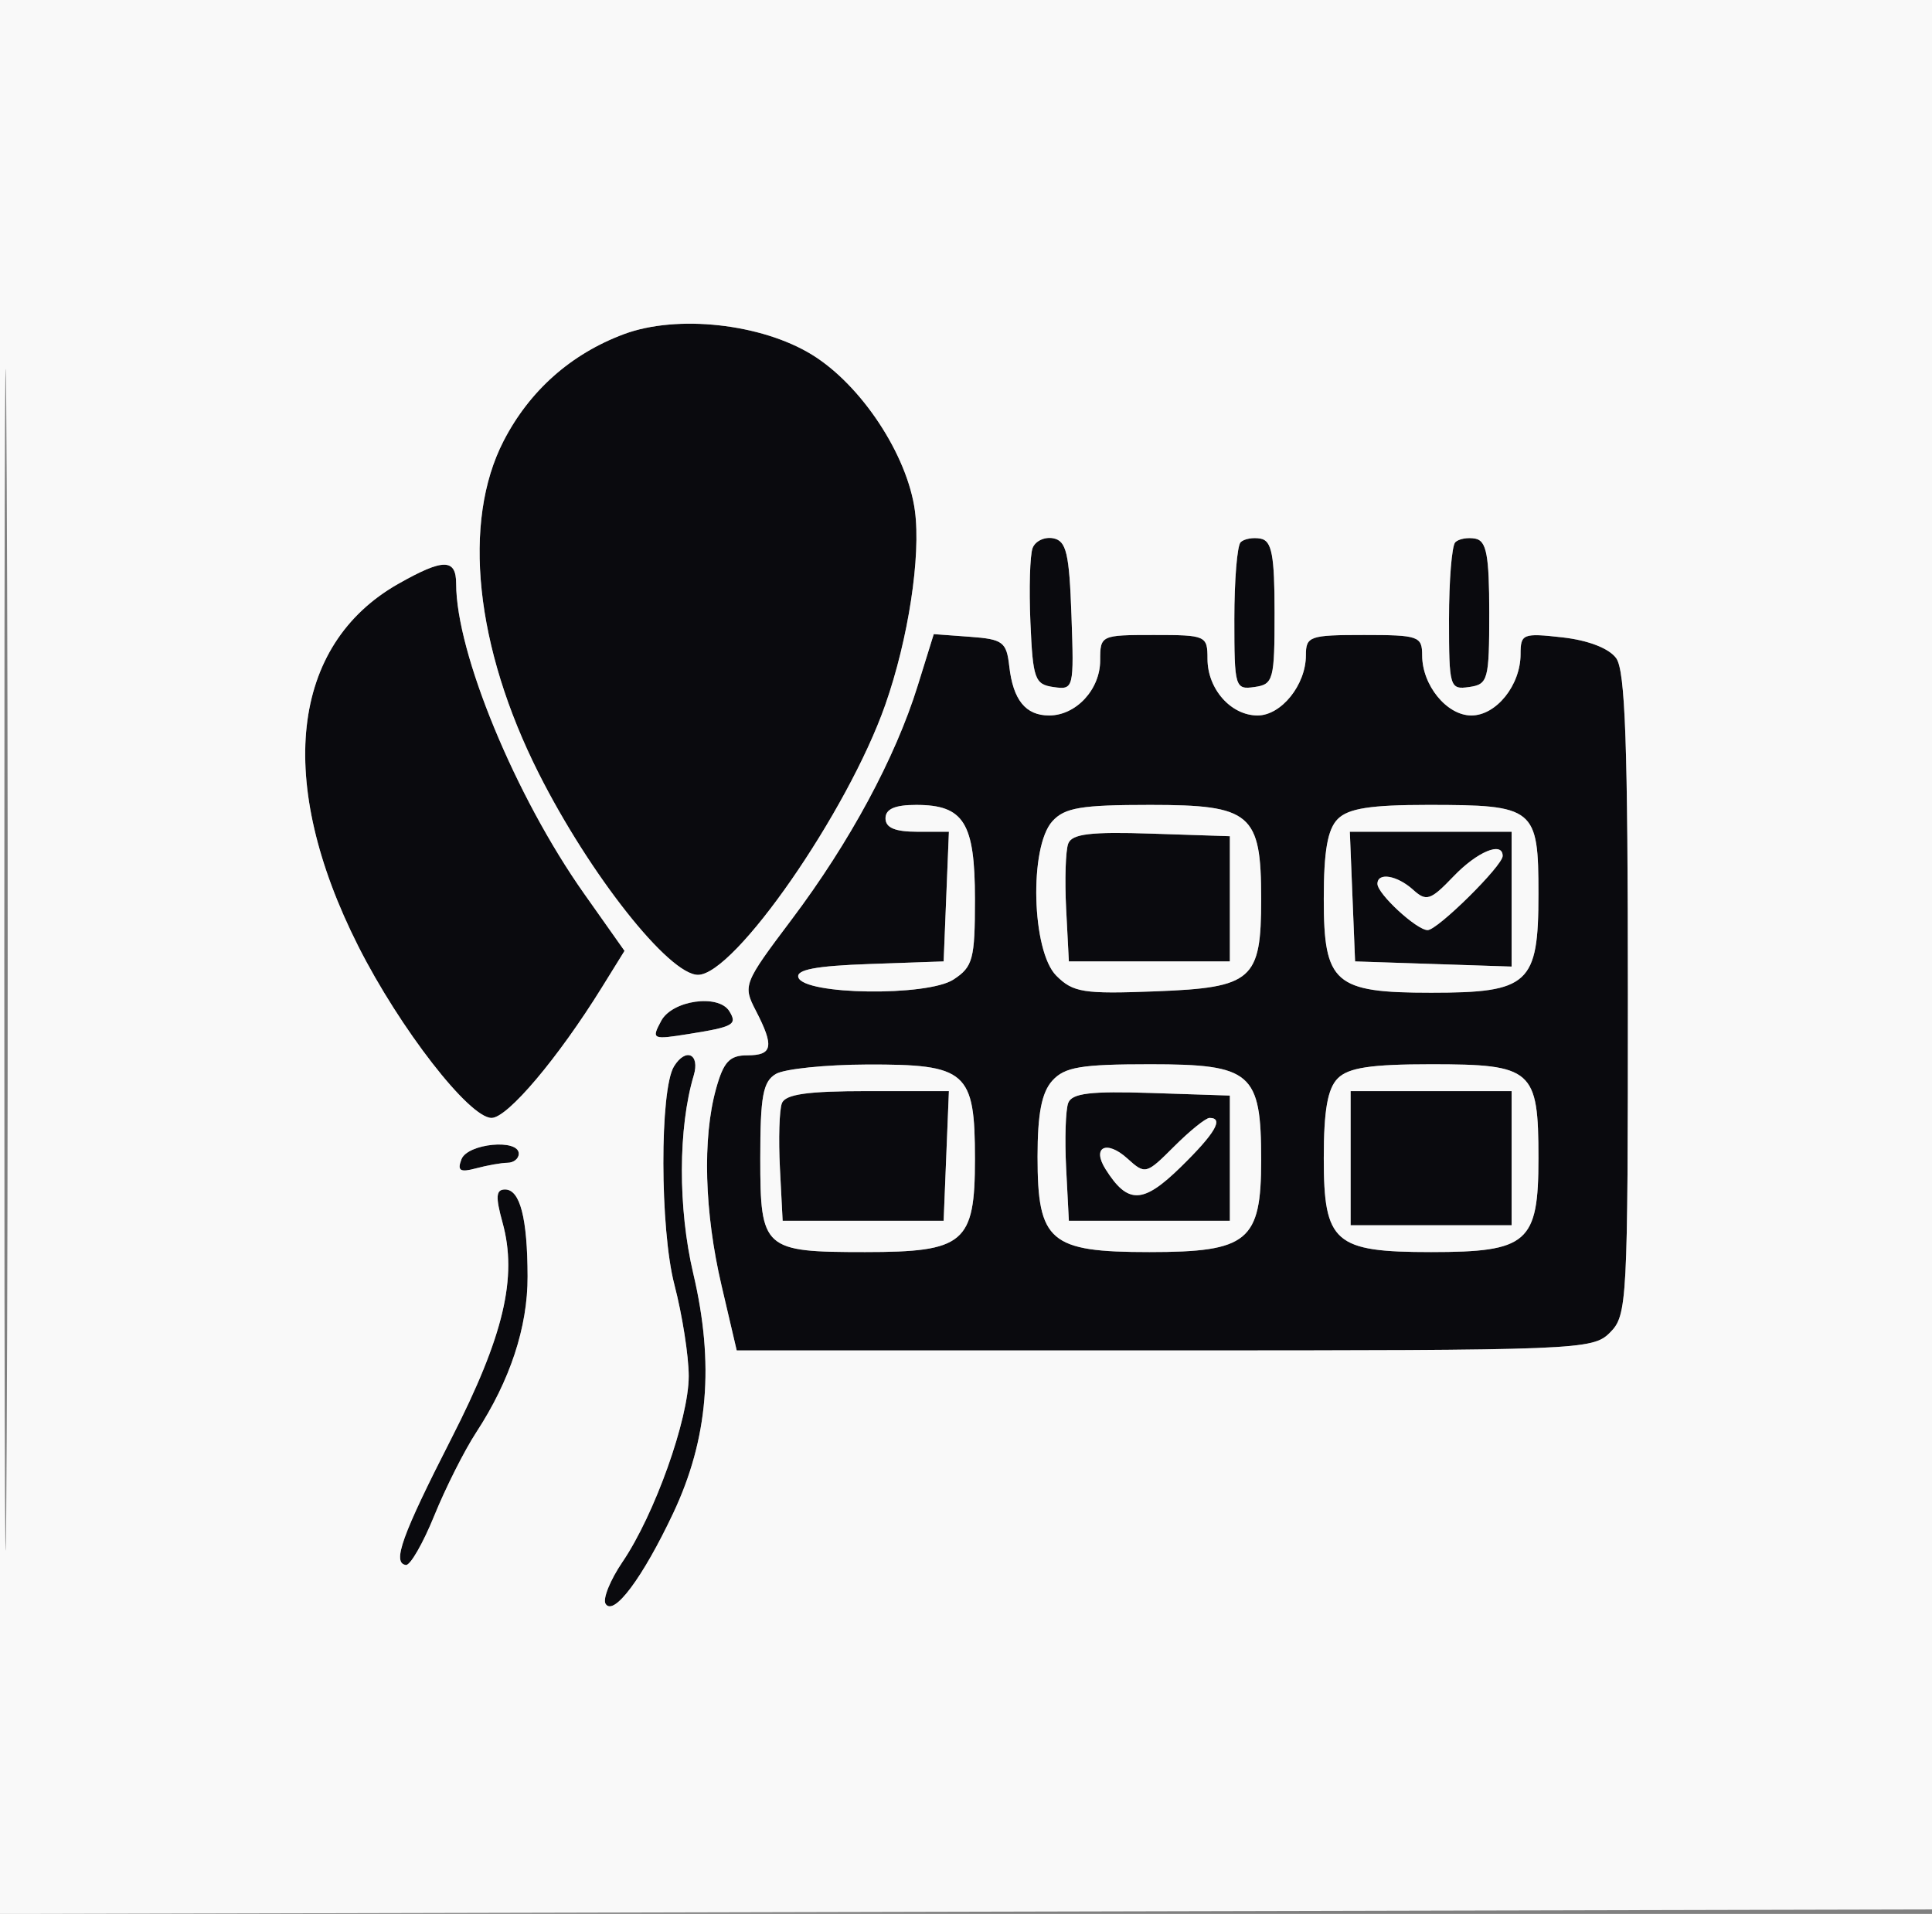<svg xmlns="http://www.w3.org/2000/svg" width="216" height="214" viewBox="0 0 216 214" version="1.1"><rect x="0" y="0" width="216" height="214" fill="#808080" stroke="none"/><path d="M 69.748 37.365 C 63.828 39.575, 59.193 43.692, 56.300 49.312 C 51.644 58.355, 53.121 72.352, 60.218 86.448 C 65.934 97.798, 74.785 109, 78.039 109 C 82.130 109, 94.767 90.784, 98.969 78.829 C 101.555 71.470, 102.972 62.207, 102.289 57.115 C 101.452 50.879, 96.311 43.072, 90.803 39.675 C 85.133 36.177, 75.703 35.143, 69.748 37.365 M 115.448 61.275 C 115.147 62.058, 115.036 65.804, 115.201 69.599 C 115.475 75.927, 115.690 76.527, 117.792 76.825 C 120.042 77.144, 120.078 77.001, 119.792 68.836 C 119.546 61.845, 119.221 60.469, 117.747 60.187 C 116.783 60.003, 115.748 60.493, 115.448 61.275 M 138.701 60.632 C 138.316 61.018, 138 64.890, 138 69.236 C 138 76.860, 138.080 77.128, 140.250 76.820 C 142.369 76.519, 142.500 76.034, 142.500 68.514 C 142.500 62.098, 142.195 60.469, 140.951 60.229 C 140.099 60.065, 139.087 60.246, 138.701 60.632 M 162.701 60.632 C 162.316 61.018, 162 64.890, 162 69.236 C 162 76.860, 162.080 77.128, 164.250 76.820 C 166.369 76.519, 166.500 76.034, 166.500 68.514 C 166.500 62.098, 166.195 60.469, 164.951 60.229 C 164.099 60.065, 163.087 60.246, 162.701 60.632 M 44.542 65.275 C 32.467 72.114, 30.772 87.422, 40.053 105.794 C 44.710 115.014, 52.461 125, 54.959 125 C 56.740 125, 62.381 118.325, 67.287 110.411 L 69.822 106.321 65.296 99.911 C 57.621 89.039, 51 73.005, 51 65.290 C 51 62.430, 49.571 62.426, 44.542 65.275 M 102.592 76.702 C 100.089 84.750, 94.999 94.188, 88.511 102.809 C 83.118 109.975, 83.039 110.175, 84.505 113.010 C 86.576 117.015, 86.387 118, 83.547 118 C 81.564 118, 80.894 118.719, 80.053 121.750 C 78.519 127.274, 78.751 135.544, 80.670 143.750 L 82.366 151 130.183 151 C 176.667 151, 178.056 150.944, 180 149 C 181.926 147.074, 182 145.667, 182 111.191 C 182 83.236, 181.712 74.989, 180.689 73.590 C 179.884 72.489, 177.569 71.593, 174.689 71.268 C 170.256 70.769, 170 70.871, 170 73.147 C 170 76.615, 167.283 80, 164.500 80 C 161.758 80, 159 76.629, 159 73.277 C 159 71.141, 158.597 71, 152.500 71 C 146.403 71, 146 71.141, 146 73.277 C 146 76.576, 143.248 80, 140.598 80 C 137.619 80, 135 77.040, 135 73.671 C 135 71.073, 134.836 71, 129 71 C 123.073 71, 123 71.034, 123 73.845 C 123 77.095, 120.306 80, 117.294 80 C 114.667 80, 113.264 78.268, 112.838 74.500 C 112.531 71.775, 112.128 71.473, 108.448 71.202 L 104.395 70.904 102.592 76.702 M 99 91.500 C 99 92.551, 100.060 93, 102.544 93 L 106.088 93 105.794 100.250 L 105.500 107.500 97.181 107.792 C 91.225 108, 88.975 108.427, 89.261 109.292 C 89.908 111.251, 103.687 111.435, 106.605 109.523 C 108.775 108.102, 109 107.257, 109 100.548 C 109 91.988, 107.761 90, 102.429 90 C 100.048 90, 99 90.458, 99 91.500 M 117.655 91.829 C 115.046 94.711, 115.344 106.344, 118.096 109.096 C 119.974 110.974, 121.127 111.156, 129.177 110.846 C 140.043 110.428, 141 109.592, 141 100.531 C 141 90.946, 139.886 90, 128.598 90 C 120.870 90, 119.032 90.307, 117.655 91.829 M 149.571 91.571 C 148.427 92.716, 148 95.146, 148 100.515 C 148 109.962, 149.188 111, 160 111 C 170.944 111, 172 110.030, 172 99.978 C 172 90.315, 171.610 90, 159.637 90 C 153.248 90, 150.753 90.390, 149.571 91.571 M 119.430 94.323 C 119.134 95.093, 119.029 98.374, 119.196 101.612 L 119.500 107.500 128.500 107.500 L 137.500 107.500 137.500 100.500 L 137.500 93.500 128.734 93.211 C 121.939 92.987, 119.846 93.237, 119.430 94.323 M 151.206 100.250 L 151.500 107.500 160.250 107.789 L 169 108.078 169 100.539 L 169 93 159.956 93 L 150.912 93 151.206 100.250 M 162.507 97.992 C 159.933 100.679, 159.472 100.832, 157.992 99.492 C 156.200 97.871, 154 97.504, 154 98.826 C 154 99.951, 158.392 104, 159.612 104 C 160.719 104, 168 96.803, 168 95.708 C 168 94.042, 165.160 95.223, 162.507 97.992 M 73.922 114.146 C 72.808 116.227, 72.905 116.271, 77.099 115.600 C 82.008 114.815, 82.462 114.556, 81.541 113.067 C 80.331 111.108, 75.155 111.841, 73.922 114.146 M 75.356 119.233 C 73.746 121.838, 73.773 137.410, 75.398 143.644 C 76.279 147.024, 77 151.626, 77 153.872 C 77 158.655, 73.184 169.364, 69.600 174.638 C 68.219 176.671, 67.365 178.782, 67.704 179.329 C 68.602 180.783, 71.855 176.425, 75.265 169.196 C 79.182 160.893, 79.885 152.491, 77.508 142.397 C 75.792 135.109, 75.813 126.096, 77.561 120.250 C 78.281 117.842, 76.674 117.101, 75.356 119.233 M 86.750 120.080 C 85.303 120.923, 85 122.555, 85 129.515 C 85 139.686, 85.351 140, 96.712 140 C 107.823 140, 109 139.004, 109 129.598 C 109 119.792, 108.083 118.990, 96.921 119.030 C 92.290 119.047, 87.713 119.519, 86.750 120.080 M 117.655 120.829 C 116.463 122.146, 116 124.524, 116 129.329 C 116 138.839, 117.360 140, 128.500 140 C 139.529 140, 141 138.791, 141 129.723 C 141 119.923, 139.933 119, 128.598 119 C 120.870 119, 119.032 119.307, 117.655 120.829 M 149.571 120.571 C 148.427 121.716, 148 124.146, 148 129.515 C 148 138.962, 149.188 140, 160 140 C 170.812 140, 172 138.962, 172 129.515 C 172 119.570, 171.349 119, 160 119 C 153.281 119, 150.763 119.379, 149.571 120.571 M 87.415 123.362 C 87.127 124.111, 87.029 127.374, 87.196 130.612 L 87.500 136.500 96.500 136.500 L 105.500 136.500 105.794 129.250 L 106.088 122 97.012 122 C 90.277 122, 87.802 122.351, 87.415 123.362 M 119.430 123.323 C 119.134 124.093, 119.029 127.374, 119.196 130.612 L 119.500 136.500 128.500 136.500 L 137.500 136.500 137.500 129.500 L 137.500 122.500 128.734 122.211 C 121.939 121.987, 119.846 122.237, 119.430 123.323 M 151 129.500 L 151 137 160 137 L 169 137 169 129.500 L 169 122 160 122 L 151 122 151 129.500 M 131.271 128.191 C 128.141 131.321, 128.040 131.346, 126.034 129.530 C 123.712 127.430, 122.041 128.255, 123.602 130.731 C 126.087 134.670, 127.772 134.629, 131.974 130.525 C 135.840 126.750, 136.872 125, 135.231 125 C 134.808 125, 133.026 126.436, 131.271 128.191 M 51.592 129.621 C 51.097 130.910, 51.434 131.117, 53.235 130.634 C 54.481 130.300, 56.063 130.021, 56.750 130.014 C 57.438 130.006, 58 129.550, 58 129 C 58 127.299, 52.270 127.854, 51.592 129.621 M 56.183 136.700 C 57.873 142.823, 56.324 149.365, 50.466 160.841 C 44.918 171.710, 43.816 174.777, 45.381 174.988 C 45.866 175.053, 47.294 172.570, 48.554 169.470 C 49.813 166.370, 51.922 162.183, 53.239 160.167 C 57.031 154.362, 59.001 148.383, 58.986 142.730 C 58.969 136.185, 58.144 133, 56.464 133 C 55.444 133, 55.383 133.804, 56.183 136.700" stroke="none" fill="#0a0a0e" fill-rule="evenodd"/><path d="M 0 107.004 L 0 214.009 108.250 213.754 L 216.500 213.500 216.755 106.750 L 217.009 0 108.505 0 L 0 0 0 107.004 M 0.482 107.500 C 0.482 166.350, 0.603 190.278, 0.750 160.673 C 0.897 131.069, 0.897 82.919, 0.750 53.673 C 0.603 24.428, 0.482 48.650, 0.482 107.500 M 69.748 37.365 C 63.828 39.575, 59.193 43.692, 56.300 49.312 C 51.644 58.355, 53.121 72.352, 60.218 86.448 C 65.934 97.798, 74.785 109, 78.039 109 C 82.130 109, 94.767 90.784, 98.969 78.829 C 101.555 71.470, 102.972 62.207, 102.289 57.115 C 101.452 50.879, 96.311 43.072, 90.803 39.675 C 85.133 36.177, 75.703 35.143, 69.748 37.365 M 115.448 61.275 C 115.147 62.058, 115.036 65.804, 115.201 69.599 C 115.475 75.927, 115.690 76.527, 117.792 76.825 C 120.042 77.144, 120.078 77.001, 119.792 68.836 C 119.546 61.845, 119.221 60.469, 117.747 60.187 C 116.783 60.003, 115.748 60.493, 115.448 61.275 M 138.701 60.632 C 138.316 61.018, 138 64.890, 138 69.236 C 138 76.860, 138.080 77.128, 140.250 76.820 C 142.369 76.519, 142.500 76.034, 142.500 68.514 C 142.500 62.098, 142.195 60.469, 140.951 60.229 C 140.099 60.065, 139.087 60.246, 138.701 60.632 M 162.701 60.632 C 162.316 61.018, 162 64.890, 162 69.236 C 162 76.860, 162.080 77.128, 164.250 76.820 C 166.369 76.519, 166.500 76.034, 166.500 68.514 C 166.500 62.098, 166.195 60.469, 164.951 60.229 C 164.099 60.065, 163.087 60.246, 162.701 60.632 M 44.542 65.275 C 32.467 72.114, 30.772 87.422, 40.053 105.794 C 44.710 115.014, 52.461 125, 54.959 125 C 56.740 125, 62.381 118.325, 67.287 110.411 L 69.822 106.321 65.296 99.911 C 57.621 89.039, 51 73.005, 51 65.290 C 51 62.430, 49.571 62.426, 44.542 65.275 M 102.592 76.702 C 100.089 84.750, 94.999 94.188, 88.511 102.809 C 83.118 109.975, 83.039 110.175, 84.505 113.010 C 86.576 117.015, 86.387 118, 83.547 118 C 81.564 118, 80.894 118.719, 80.053 121.750 C 78.519 127.274, 78.751 135.544, 80.670 143.750 L 82.366 151 130.183 151 C 176.667 151, 178.056 150.944, 180 149 C 181.926 147.074, 182 145.667, 182 111.191 C 182 83.236, 181.712 74.989, 180.689 73.590 C 179.884 72.489, 177.569 71.593, 174.689 71.268 C 170.256 70.769, 170 70.871, 170 73.147 C 170 76.615, 167.283 80, 164.500 80 C 161.758 80, 159 76.629, 159 73.277 C 159 71.141, 158.597 71, 152.500 71 C 146.403 71, 146 71.141, 146 73.277 C 146 76.576, 143.248 80, 140.598 80 C 137.619 80, 135 77.040, 135 73.671 C 135 71.073, 134.836 71, 129 71 C 123.073 71, 123 71.034, 123 73.845 C 123 77.095, 120.306 80, 117.294 80 C 114.667 80, 113.264 78.268, 112.838 74.500 C 112.531 71.775, 112.128 71.473, 108.448 71.202 L 104.395 70.904 102.592 76.702 M 99 91.500 C 99 92.551, 100.060 93, 102.544 93 L 106.088 93 105.794 100.250 L 105.500 107.500 97.181 107.792 C 91.225 108, 88.975 108.427, 89.261 109.292 C 89.908 111.251, 103.687 111.435, 106.605 109.523 C 108.775 108.102, 109 107.257, 109 100.548 C 109 91.988, 107.761 90, 102.429 90 C 100.048 90, 99 90.458, 99 91.500 M 117.655 91.829 C 115.046 94.711, 115.344 106.344, 118.096 109.096 C 119.974 110.974, 121.127 111.156, 129.177 110.846 C 140.043 110.428, 141 109.592, 141 100.531 C 141 90.946, 139.886 90, 128.598 90 C 120.870 90, 119.032 90.307, 117.655 91.829 M 149.571 91.571 C 148.427 92.716, 148 95.146, 148 100.515 C 148 109.962, 149.188 111, 160 111 C 170.944 111, 172 110.030, 172 99.978 C 172 90.315, 171.610 90, 159.637 90 C 153.248 90, 150.753 90.390, 149.571 91.571 M 119.430 94.323 C 119.134 95.093, 119.029 98.374, 119.196 101.612 L 119.500 107.500 128.500 107.500 L 137.500 107.500 137.500 100.500 L 137.500 93.500 128.734 93.211 C 121.939 92.987, 119.846 93.237, 119.430 94.323 M 151.206 100.250 L 151.500 107.500 160.250 107.789 L 169 108.078 169 100.539 L 169 93 159.956 93 L 150.912 93 151.206 100.250 M 162.507 97.992 C 159.933 100.679, 159.472 100.832, 157.992 99.492 C 156.200 97.871, 154 97.504, 154 98.826 C 154 99.951, 158.392 104, 159.612 104 C 160.719 104, 168 96.803, 168 95.708 C 168 94.042, 165.160 95.223, 162.507 97.992 M 73.922 114.146 C 72.808 116.227, 72.905 116.271, 77.099 115.600 C 82.008 114.815, 82.462 114.556, 81.541 113.067 C 80.331 111.108, 75.155 111.841, 73.922 114.146 M 75.356 119.233 C 73.746 121.838, 73.773 137.410, 75.398 143.644 C 76.279 147.024, 77 151.626, 77 153.872 C 77 158.655, 73.184 169.364, 69.600 174.638 C 68.219 176.671, 67.365 178.782, 67.704 179.329 C 68.602 180.783, 71.855 176.425, 75.265 169.196 C 79.182 160.893, 79.885 152.491, 77.508 142.397 C 75.792 135.109, 75.813 126.096, 77.561 120.250 C 78.281 117.842, 76.674 117.101, 75.356 119.233 M 86.750 120.080 C 85.303 120.923, 85 122.555, 85 129.515 C 85 139.686, 85.351 140, 96.712 140 C 107.823 140, 109 139.004, 109 129.598 C 109 119.792, 108.083 118.990, 96.921 119.030 C 92.290 119.047, 87.713 119.519, 86.750 120.080 M 117.655 120.829 C 116.463 122.146, 116 124.524, 116 129.329 C 116 138.839, 117.360 140, 128.500 140 C 139.529 140, 141 138.791, 141 129.723 C 141 119.923, 139.933 119, 128.598 119 C 120.870 119, 119.032 119.307, 117.655 120.829 M 149.571 120.571 C 148.427 121.716, 148 124.146, 148 129.515 C 148 138.962, 149.188 140, 160 140 C 170.812 140, 172 138.962, 172 129.515 C 172 119.570, 171.349 119, 160 119 C 153.281 119, 150.763 119.379, 149.571 120.571 M 87.415 123.362 C 87.127 124.111, 87.029 127.374, 87.196 130.612 L 87.500 136.500 96.500 136.500 L 105.500 136.500 105.794 129.250 L 106.088 122 97.012 122 C 90.277 122, 87.802 122.351, 87.415 123.362 M 119.430 123.323 C 119.134 124.093, 119.029 127.374, 119.196 130.612 L 119.500 136.500 128.500 136.500 L 137.500 136.500 137.500 129.500 L 137.500 122.500 128.734 122.211 C 121.939 121.987, 119.846 122.237, 119.430 123.323 M 151 129.500 L 151 137 160 137 L 169 137 169 129.500 L 169 122 160 122 L 151 122 151 129.500 M 131.271 128.191 C 128.141 131.321, 128.040 131.346, 126.034 129.530 C 123.712 127.430, 122.041 128.255, 123.602 130.731 C 126.087 134.670, 127.772 134.629, 131.974 130.525 C 135.840 126.750, 136.872 125, 135.231 125 C 134.808 125, 133.026 126.436, 131.271 128.191 M 51.592 129.621 C 51.097 130.910, 51.434 131.117, 53.235 130.634 C 54.481 130.300, 56.063 130.021, 56.750 130.014 C 57.438 130.006, 58 129.550, 58 129 C 58 127.299, 52.270 127.854, 51.592 129.621 M 56.183 136.700 C 57.873 142.823, 56.324 149.365, 50.466 160.841 C 44.918 171.710, 43.816 174.777, 45.381 174.988 C 45.866 175.053, 47.294 172.570, 48.554 169.470 C 49.813 166.370, 51.922 162.183, 53.239 160.167 C 57.031 154.362, 59.001 148.383, 58.986 142.730 C 58.969 136.185, 58.144 133, 56.464 133 C 55.444 133, 55.383 133.804, 56.183 136.700" stroke="none" fill="#f9f9f9" fill-rule="evenodd"/></svg>